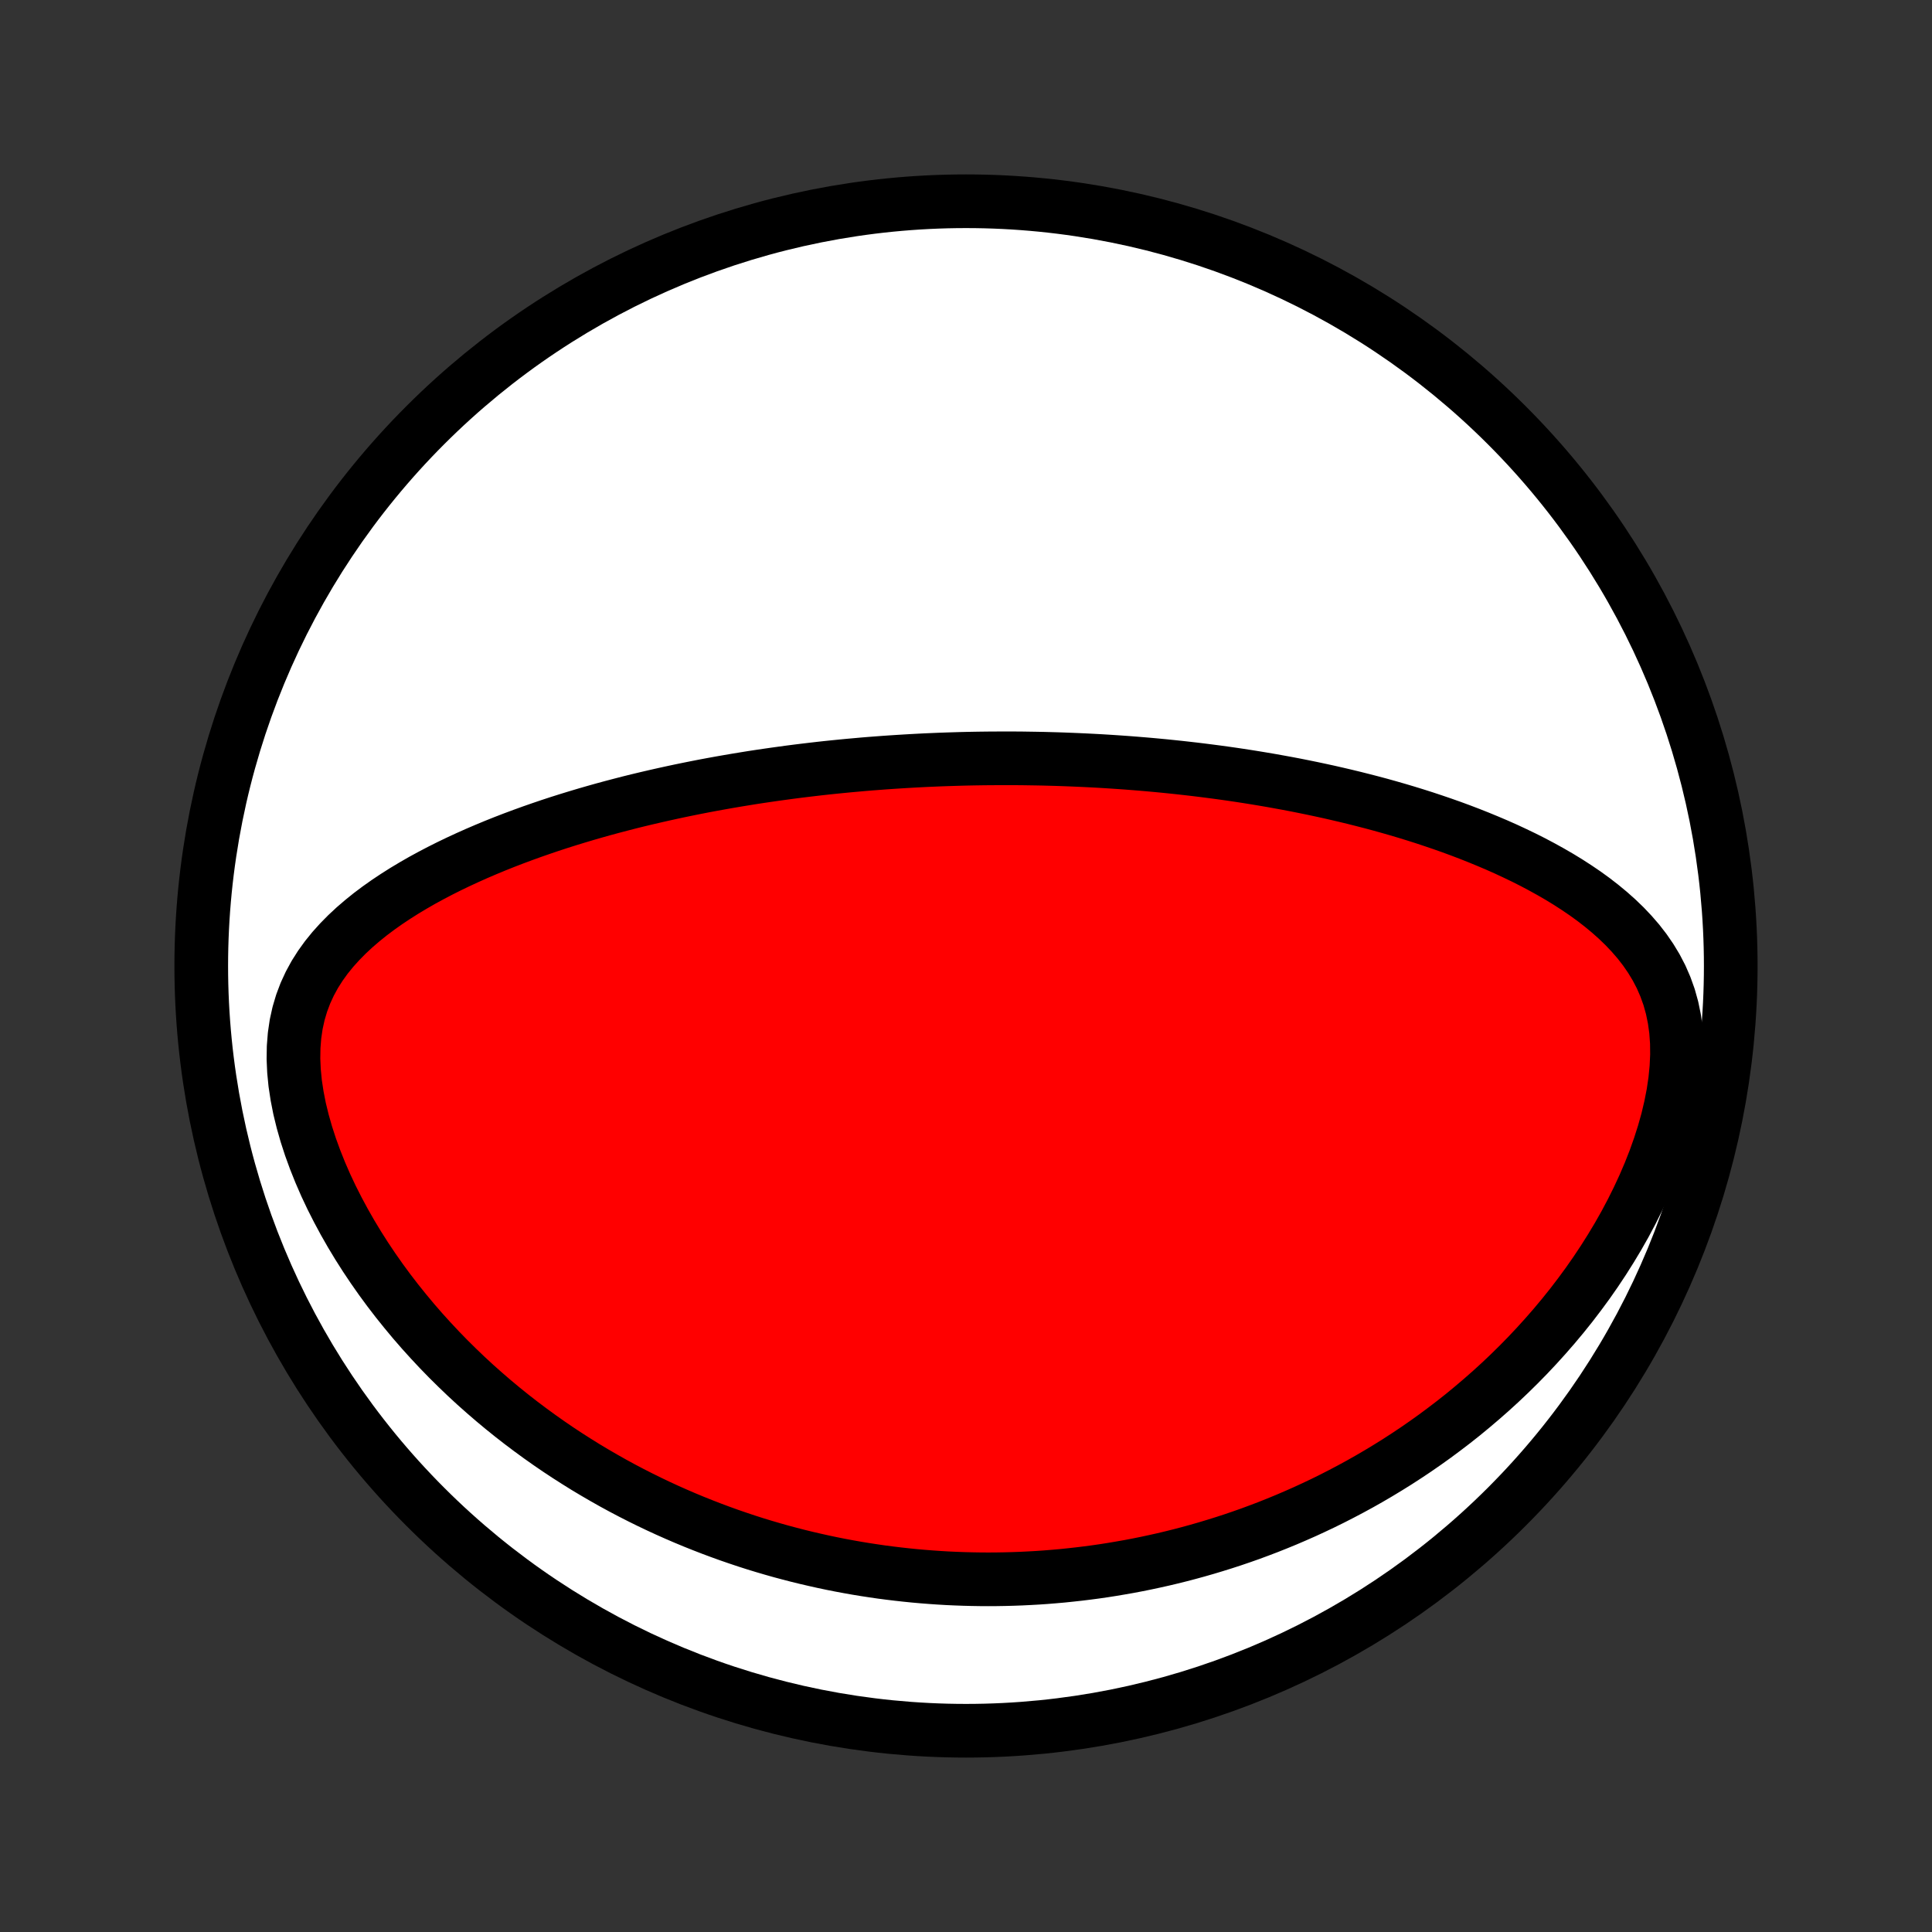 <?xml version="1.0" encoding="utf-8" standalone="no"?>
<!DOCTYPE svg PUBLIC "-//W3C//DTD SVG 1.1//EN"
  "http://www.w3.org/Graphics/SVG/1.1/DTD/svg11.dtd">
<!-- Created with matplotlib (http://matplotlib.org/) -->
<svg height="72pt" version="1.1" viewBox="0 0 72 72" width="72pt" xmlns="http://www.w3.org/2000/svg" xmlns:xlink="http://www.w3.org/1999/xlink">
 <rect x="0" y="0" width="72" height="72" fill="#333333" stroke="none"/>
 <defs>
  <style type="text/css">
*{stroke-linecap:butt;stroke-linejoin:round;}
  </style>
 </defs>
 <g id="figure_1">
  <g id="patch_1">
   <path d="
M0 72
L72 72
L72 0
L0 0
z
" style="fill:none;"/>
  </g>
  <g id="axes_1">
   <g id="PatchCollection_1">
    <defs>
     <path d="
M36 -7.5
C43.558 -7.5 50.808 -10.503 56.153 -15.848
C61.497 -21.192 64.5 -28.442 64.5 -36
C64.5 -43.558 61.497 -50.808 56.153 -56.153
C50.808 -61.497 43.558 -64.5 36 -64.5
C28.442 -64.5 21.192 -61.497 15.848 -56.153
C10.503 -50.808 7.5 -43.558 7.5 -36
C7.5 -28.442 10.503 -21.192 15.848 -15.848
C21.192 -10.503 28.442 -7.5 36 -7.5
z
" id="C0_0_a811fe30f3"/>
     <path d="
M36.831 -43.737
L36.575 -43.734
L36.319 -43.73
L36.063 -43.725
L35.807 -43.719
L35.55 -43.711
L35.293 -43.703
L35.036 -43.694
L34.778 -43.683
L34.52 -43.672
L34.261 -43.659
L34.001 -43.645
L33.741 -43.63
L33.48 -43.614
L33.218 -43.597
L32.956 -43.579
L32.693 -43.559
L32.428 -43.539
L32.163 -43.517
L31.896 -43.493
L31.628 -43.469
L31.359 -43.443
L31.089 -43.416
L30.818 -43.388
L30.545 -43.358
L30.27 -43.326
L29.994 -43.293
L29.717 -43.259
L29.438 -43.223
L29.158 -43.185
L28.875 -43.146
L28.591 -43.105
L28.305 -43.063
L28.017 -43.019
L27.728 -42.972
L27.436 -42.924
L27.143 -42.874
L26.847 -42.822
L26.55 -42.768
L26.25 -42.712
L25.948 -42.653
L25.645 -42.592
L25.338 -42.529
L25.03 -42.463
L24.72 -42.395
L24.407 -42.324
L24.093 -42.251
L23.776 -42.175
L23.457 -42.096
L23.136 -42.013
L22.812 -41.928
L22.487 -41.84
L22.16 -41.748
L21.831 -41.653
L21.5 -41.554
L21.167 -41.452
L20.832 -41.346
L20.496 -41.236
L20.158 -41.121
L19.819 -41.003
L19.479 -40.88
L19.138 -40.753
L18.796 -40.621
L18.453 -40.484
L18.111 -40.342
L17.768 -40.195
L17.425 -40.042
L17.083 -39.884
L16.742 -39.72
L16.403 -39.55
L16.065 -39.373
L15.729 -39.19
L15.397 -38.999
L15.068 -38.802
L14.743 -38.596
L14.423 -38.383
L14.109 -38.161
L13.801 -37.93
L13.502 -37.689
L13.211 -37.439
L12.93 -37.177
L12.661 -36.904
L12.405 -36.62
L12.163 -36.322
L11.939 -36.011
L11.732 -35.685
L11.546 -35.344
L11.382 -34.988
L11.242 -34.617
L11.127 -34.23
L11.038 -33.827
L10.977 -33.41
L10.943 -32.98
L10.936 -32.538
L10.956 -32.086
L11.001 -31.625
L11.072 -31.157
L11.165 -30.684
L11.281 -30.209
L11.417 -29.732
L11.572 -29.255
L11.745 -28.78
L11.934 -28.307
L12.138 -27.838
L12.356 -27.375
L12.588 -26.917
L12.831 -26.465
L13.085 -26.02
L13.349 -25.583
L13.622 -25.154
L13.904 -24.733
L14.193 -24.321
L14.489 -23.918
L14.792 -23.524
L15.101 -23.139
L15.414 -22.763
L15.732 -22.397
L16.055 -22.04
L16.381 -21.692
L16.71 -21.354
L17.043 -21.025
L17.377 -20.705
L17.714 -20.394
L18.053 -20.093
L18.393 -19.8
L18.734 -19.516
L19.077 -19.24
L19.42 -18.973
L19.763 -18.715
L20.107 -18.464
L20.451 -18.221
L20.794 -17.986
L21.138 -17.759
L21.481 -17.54
L21.823 -17.327
L22.166 -17.122
L22.507 -16.924
L22.847 -16.732
L23.187 -16.547
L23.525 -16.369
L23.863 -16.197
L24.199 -16.031
L24.535 -15.871
L24.869 -15.717
L25.202 -15.569
L25.534 -15.426
L25.864 -15.289
L26.194 -15.157
L26.522 -15.03
L26.849 -14.908
L27.174 -14.791
L27.499 -14.679
L27.822 -14.571
L28.144 -14.468
L28.465 -14.37
L28.785 -14.276
L29.103 -14.186
L29.421 -14.101
L29.738 -14.019
L30.053 -13.942
L30.368 -13.869
L30.681 -13.799
L30.994 -13.733
L31.306 -13.671
L31.617 -13.613
L31.927 -13.558
L32.237 -13.507
L32.546 -13.46
L32.854 -13.415
L33.162 -13.375
L33.469 -13.338
L33.776 -13.304
L34.082 -13.273
L34.388 -13.246
L34.694 -13.222
L34.999 -13.201
L35.304 -13.183
L35.609 -13.169
L35.914 -13.158
L36.219 -13.15
L36.524 -13.145
L36.829 -13.143
L37.134 -13.145
L37.44 -13.15
L37.745 -13.158
L38.051 -13.169
L38.357 -13.184
L38.663 -13.201
L38.97 -13.222
L39.278 -13.247
L39.586 -13.274
L39.894 -13.306
L40.203 -13.34
L40.513 -13.378
L40.824 -13.419
L41.136 -13.464
L41.448 -13.513
L41.761 -13.566
L42.075 -13.621
L42.39 -13.681
L42.707 -13.745
L43.024 -13.813
L43.342 -13.884
L43.662 -13.96
L43.983 -14.04
L44.304 -14.124
L44.628 -14.213
L44.952 -14.306
L45.278 -14.404
L45.605 -14.506
L45.934 -14.613
L46.263 -14.725
L46.595 -14.842
L46.927 -14.965
L47.261 -15.092
L47.597 -15.226
L47.933 -15.364
L48.271 -15.509
L48.611 -15.659
L48.952 -15.816
L49.294 -15.978
L49.637 -16.147
L49.981 -16.323
L50.327 -16.505
L50.674 -16.694
L51.021 -16.89
L51.37 -17.094
L51.719 -17.305
L52.069 -17.523
L52.419 -17.75
L52.77 -17.984
L53.121 -18.227
L53.472 -18.478
L53.822 -18.738
L54.173 -19.006
L54.523 -19.283
L54.871 -19.57
L55.219 -19.866
L55.566 -20.171
L55.91 -20.485
L56.253 -20.81
L56.593 -21.144
L56.93 -21.488
L57.263 -21.842
L57.593 -22.206
L57.919 -22.58
L58.24 -22.964
L58.556 -23.358
L58.865 -23.762
L59.169 -24.176
L59.465 -24.6
L59.753 -25.033
L60.032 -25.475
L60.302 -25.925
L60.562 -26.384
L60.81 -26.851
L61.046 -27.325
L61.269 -27.805
L61.477 -28.29
L61.67 -28.78
L61.846 -29.274
L62.004 -29.769
L62.143 -30.264
L62.26 -30.759
L62.356 -31.25
L62.428 -31.736
L62.475 -32.216
L62.497 -32.686
L62.492 -33.146
L62.46 -33.593
L62.4 -34.025
L62.314 -34.443
L62.202 -34.844
L62.064 -35.229
L61.904 -35.596
L61.721 -35.948
L61.518 -36.283
L61.298 -36.603
L61.061 -36.909
L60.809 -37.2
L60.545 -37.479
L60.269 -37.745
L59.983 -38
L59.688 -38.244
L59.386 -38.478
L59.077 -38.702
L58.762 -38.916
L58.442 -39.123
L58.118 -39.321
L57.79 -39.511
L57.459 -39.694
L57.127 -39.87
L56.792 -40.039
L56.455 -40.201
L56.118 -40.358
L55.78 -40.508
L55.441 -40.652
L55.103 -40.791
L54.765 -40.925
L54.427 -41.054
L54.09 -41.178
L53.753 -41.297
L53.418 -41.411
L53.084 -41.522
L52.751 -41.628
L52.42 -41.73
L52.091 -41.828
L51.763 -41.922
L51.437 -42.013
L51.112 -42.1
L50.79 -42.183
L50.469 -42.264
L50.151 -42.341
L49.835 -42.415
L49.52 -42.487
L49.208 -42.555
L48.898 -42.621
L48.59 -42.684
L48.284 -42.745
L47.98 -42.803
L47.678 -42.858
L47.379 -42.912
L47.081 -42.963
L46.785 -43.012
L46.492 -43.059
L46.2 -43.104
L45.91 -43.147
L45.622 -43.188
L45.336 -43.227
L45.051 -43.264
L44.769 -43.3
L44.488 -43.334
L44.208 -43.366
L43.931 -43.397
L43.654 -43.426
L43.38 -43.454
L43.106 -43.48
L42.834 -43.505
L42.564 -43.528
L42.295 -43.55
L42.027 -43.571
L41.76 -43.59
L41.494 -43.608
L41.229 -43.625
L40.965 -43.641
L40.703 -43.655
L40.441 -43.668
L40.179 -43.68
L39.919 -43.691
L39.659 -43.701
L39.4 -43.71
L39.142 -43.717
L38.884 -43.724
L38.626 -43.729
L38.369 -43.733
L38.112 -43.737
L37.856 -43.739
L37.6 -43.74
L37.343 -43.74
z
" id="C0_1_27875187be"/>
    </defs>
    <g clip-path="url(#p1bffca34e9)">
     <use style="fill:#ffffff;stroke:#000000;stroke-width:2.0;" x="0.0" xlink:href="#C0_0_a811fe30f3" y="72.0"/>
    </g>
    <g clip-path="url(#p1bffca34e9)">
     <use style="fill:#ff0000;stroke:#000000;stroke-width:2.0;" x="0.0" xlink:href="#C0_1_27875187be" y="72.0"/>
    </g>
   </g>
  </g>
 </g>
 <defs>
  <clipPath id="p1bffca34e9">
   <rect height="72.0" width="72.0" x="0.0" y="0.0"/>
  </clipPath>
 </defs>
</svg>
